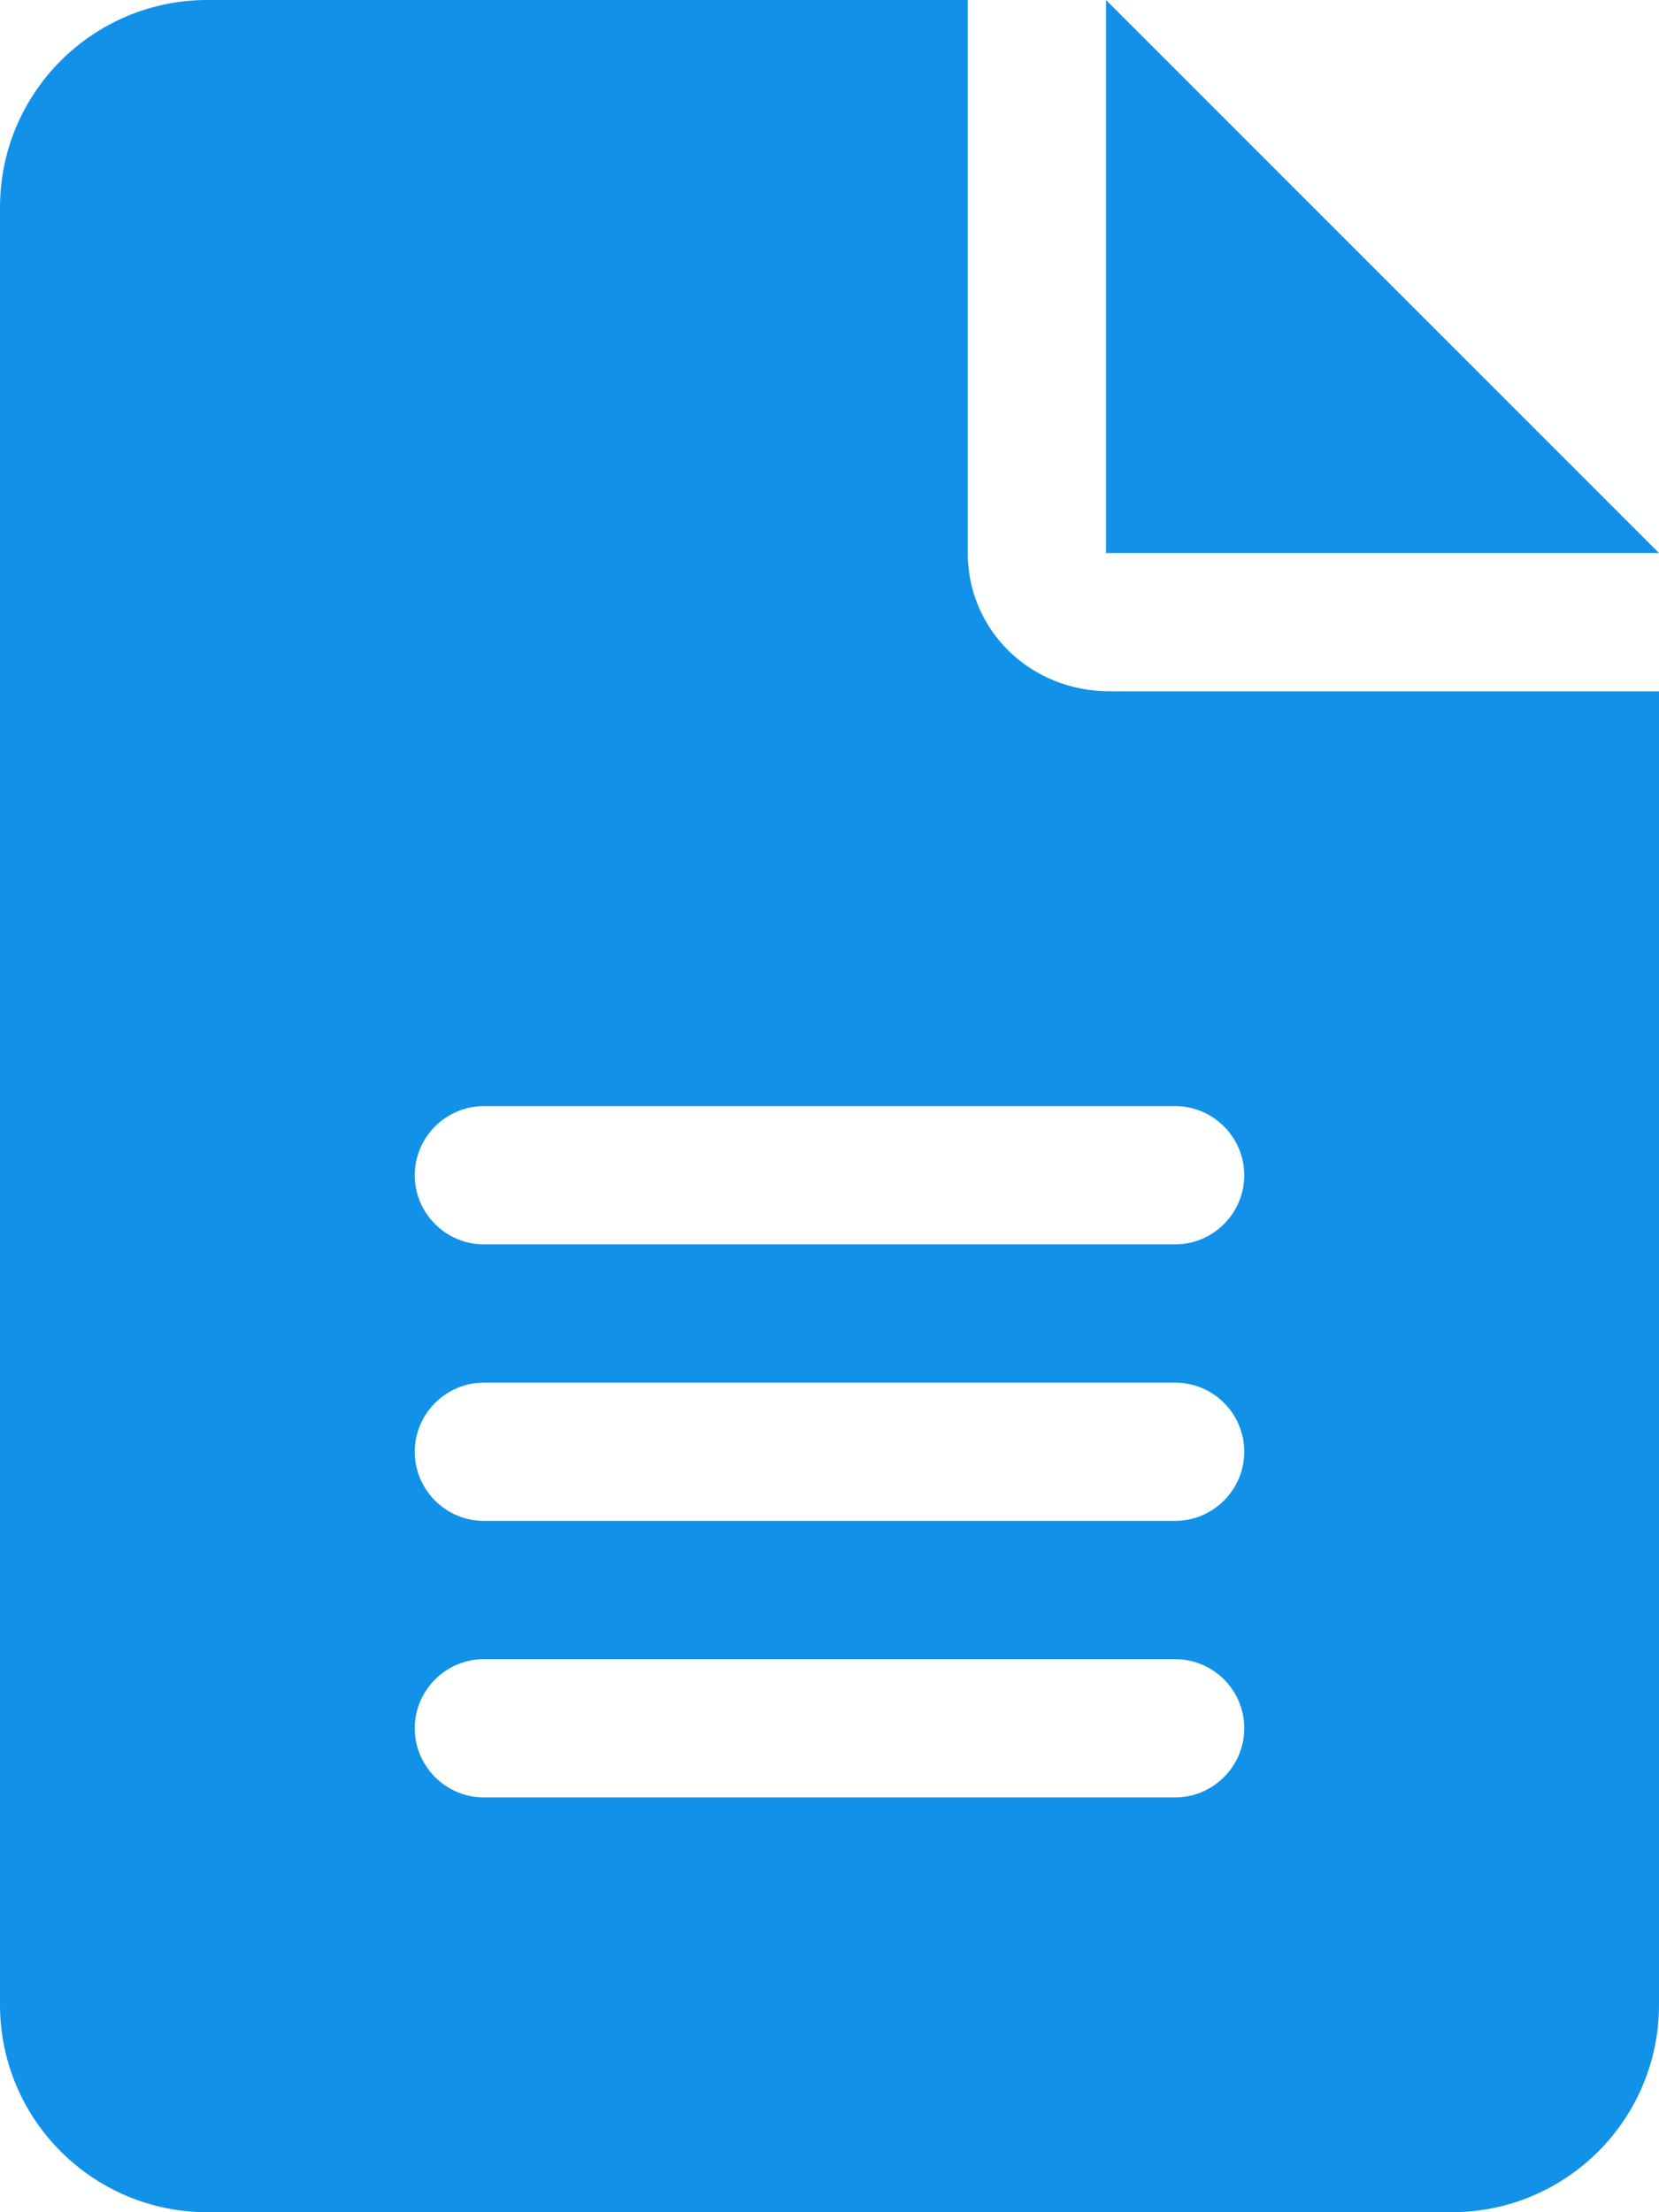 <svg width="384" height="512" viewBox="0 0 384 512" fill="none" xmlns="http://www.w3.org/2000/svg">
<path d="M256 0V128H384L256 0ZM224 128V0H48C21.49 0 0 21.49 0 48V464C0 490.5 21.49 512 48 512H336C362.51 512 384 490.51 384 464V160H256.9C238.3 160 224 145.7 224 128ZM272 416H112C103.2 416 96 408.8 96 400C96 391.2 103.2 384 112 384H272C280.836 384 288 391.162 288 400C288 408.8 280.8 416 272 416ZM272 352H112C103.2 352 96 344.8 96 336C96 327.2 103.2 320 112 320H272C280.836 320 288 327.162 288 336C288 344.8 280.8 352 272 352ZM288 272C288 280.8 280.8 288 272 288H112C103.2 288 96 280.8 96 272C96 263.2 103.2 256 112 256H272C280.8 256 288 263.2 288 272Z" fill="#1192E8"/>
</svg>
